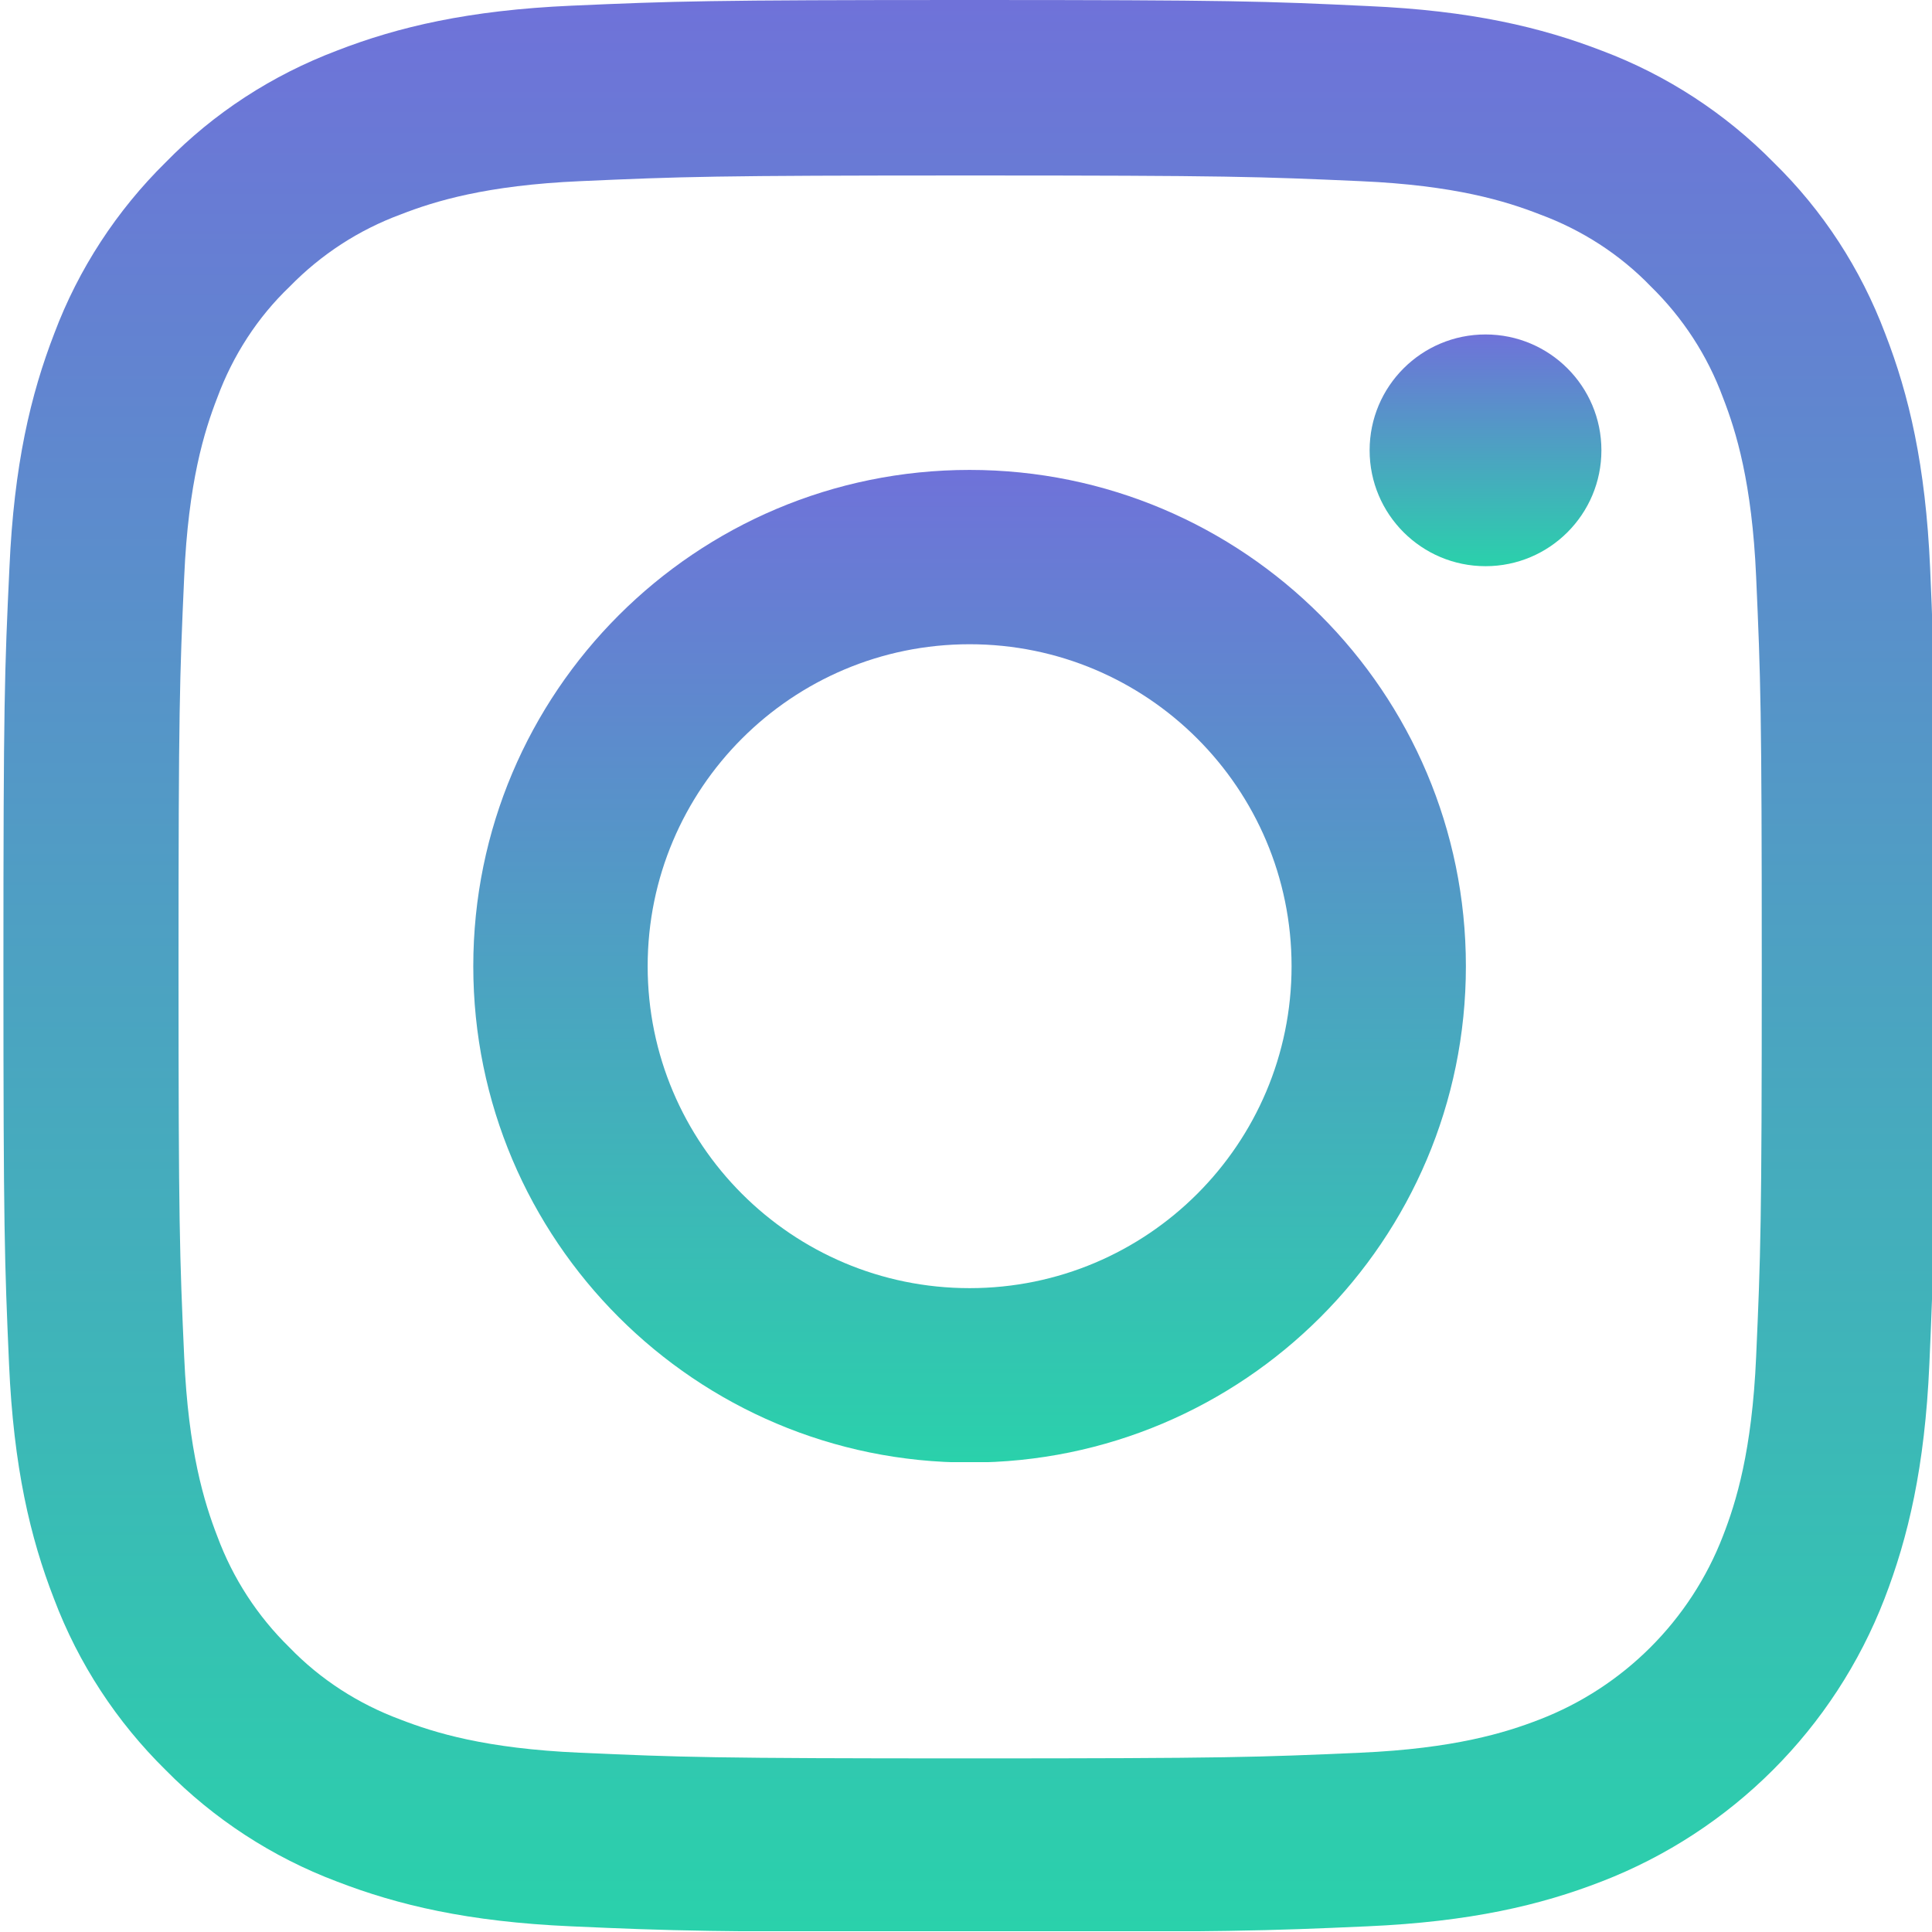<svg width="35" height="35" viewBox="0 0 35 35" fill="none" xmlns="http://www.w3.org/2000/svg">
<path d="M34.966 10.29C34.884 8.43 34.583 7.152 34.152 6.044C33.708 4.868 33.024 3.815 32.128 2.94C31.253 2.051 30.193 1.361 29.031 0.923C27.917 0.492 26.645 0.191 24.785 0.11C22.912 0.021 22.317 0 17.565 0C12.813 0 12.218 0.021 10.352 0.103C8.492 0.185 7.213 0.486 6.106 0.916C4.93 1.361 3.877 2.044 3.002 2.94C2.113 3.815 1.422 4.875 0.985 6.037C0.554 7.152 0.253 8.423 0.171 10.283C0.082 12.157 0.062 12.752 0.062 17.503C0.062 22.255 0.082 22.85 0.164 24.717C0.246 26.576 0.547 27.855 0.978 28.963C1.422 30.139 2.113 31.192 3.002 32.067C3.877 32.956 4.937 33.646 6.099 34.084C7.213 34.515 8.485 34.815 10.345 34.897C12.211 34.98 12.806 35 17.558 35C22.31 35 22.905 34.98 24.772 34.897C26.631 34.815 27.91 34.515 29.017 34.084C31.37 33.174 33.229 31.315 34.139 28.963C34.569 27.848 34.87 26.576 34.952 24.717C35.034 22.85 35.055 22.255 35.055 17.503C35.055 12.752 35.048 12.157 34.966 10.29ZM31.814 24.58C31.739 26.289 31.452 27.212 31.212 27.828C30.624 29.352 29.414 30.563 27.889 31.151C27.274 31.39 26.344 31.677 24.642 31.752C22.796 31.834 22.242 31.855 17.572 31.855C12.902 31.855 12.341 31.834 10.502 31.752C8.793 31.677 7.87 31.39 7.254 31.151C6.495 30.87 5.805 30.426 5.244 29.845C4.663 29.277 4.219 28.593 3.938 27.835C3.699 27.219 3.412 26.289 3.337 24.587C3.254 22.741 3.234 22.187 3.234 17.517C3.234 12.847 3.254 12.287 3.337 10.447C3.412 8.738 3.699 7.815 3.938 7.2C4.219 6.441 4.663 5.75 5.251 5.189C5.818 4.608 6.502 4.164 7.261 3.884C7.877 3.644 8.807 3.357 10.509 3.282C12.355 3.2 12.909 3.179 17.579 3.179C22.255 3.179 22.809 3.2 24.648 3.282C26.358 3.357 27.281 3.644 27.896 3.884C28.655 4.164 29.346 4.608 29.906 5.189C30.487 5.757 30.932 6.441 31.212 7.2C31.452 7.815 31.739 8.745 31.814 10.447C31.896 12.293 31.916 12.847 31.916 17.517C31.916 22.187 31.896 22.734 31.814 24.58Z" fill="url(#paint0_linear)"/>
<path d="M17.565 8.513C12.601 8.513 8.574 12.54 8.574 17.504C8.574 22.468 12.601 26.495 17.565 26.495C22.529 26.495 26.556 22.468 26.556 17.504C26.556 12.54 22.529 8.513 17.565 8.513ZM17.565 23.336C14.345 23.336 11.733 20.724 11.733 17.504C11.733 14.283 14.345 11.671 17.565 11.671C20.786 11.671 23.398 14.283 23.398 17.504C23.398 20.724 20.786 23.336 17.565 23.336Z" fill="url(#paint1_linear)"/>
<path d="M29.011 8.158C29.011 9.317 28.071 10.257 26.912 10.257C25.752 10.257 24.812 9.317 24.812 8.158C24.812 6.998 25.752 6.059 26.912 6.059C28.071 6.059 29.011 6.998 29.011 8.158Z" fill="url(#paint2_linear)"/>
<defs>
<linearGradient id="paint0_linear" x1="17.558" y1="0" x2="17.558" y2="35" gradientUnits="userSpaceOnUse">
<stop stop-color="#6F72D9"/>
<stop offset="1" stop-color="#2AD1AB"/>
<stop offset="1" stop-opacity="0"/>
</linearGradient>
<linearGradient id="paint1_linear" x1="17.565" y1="8.513" x2="17.565" y2="26.495" gradientUnits="userSpaceOnUse">
<stop stop-color="#6F72D9"/>
<stop offset="1" stop-color="#2AD1AB"/>
<stop offset="1" stop-opacity="0"/>
</linearGradient>
<linearGradient id="paint2_linear" x1="26.912" y1="6.059" x2="26.912" y2="10.257" gradientUnits="userSpaceOnUse">
<stop stop-color="#6F72D9"/>
<stop offset="1" stop-color="#2AD1AB"/>
<stop offset="1" stop-opacity="0"/>
</linearGradient>
</defs>
</svg>
